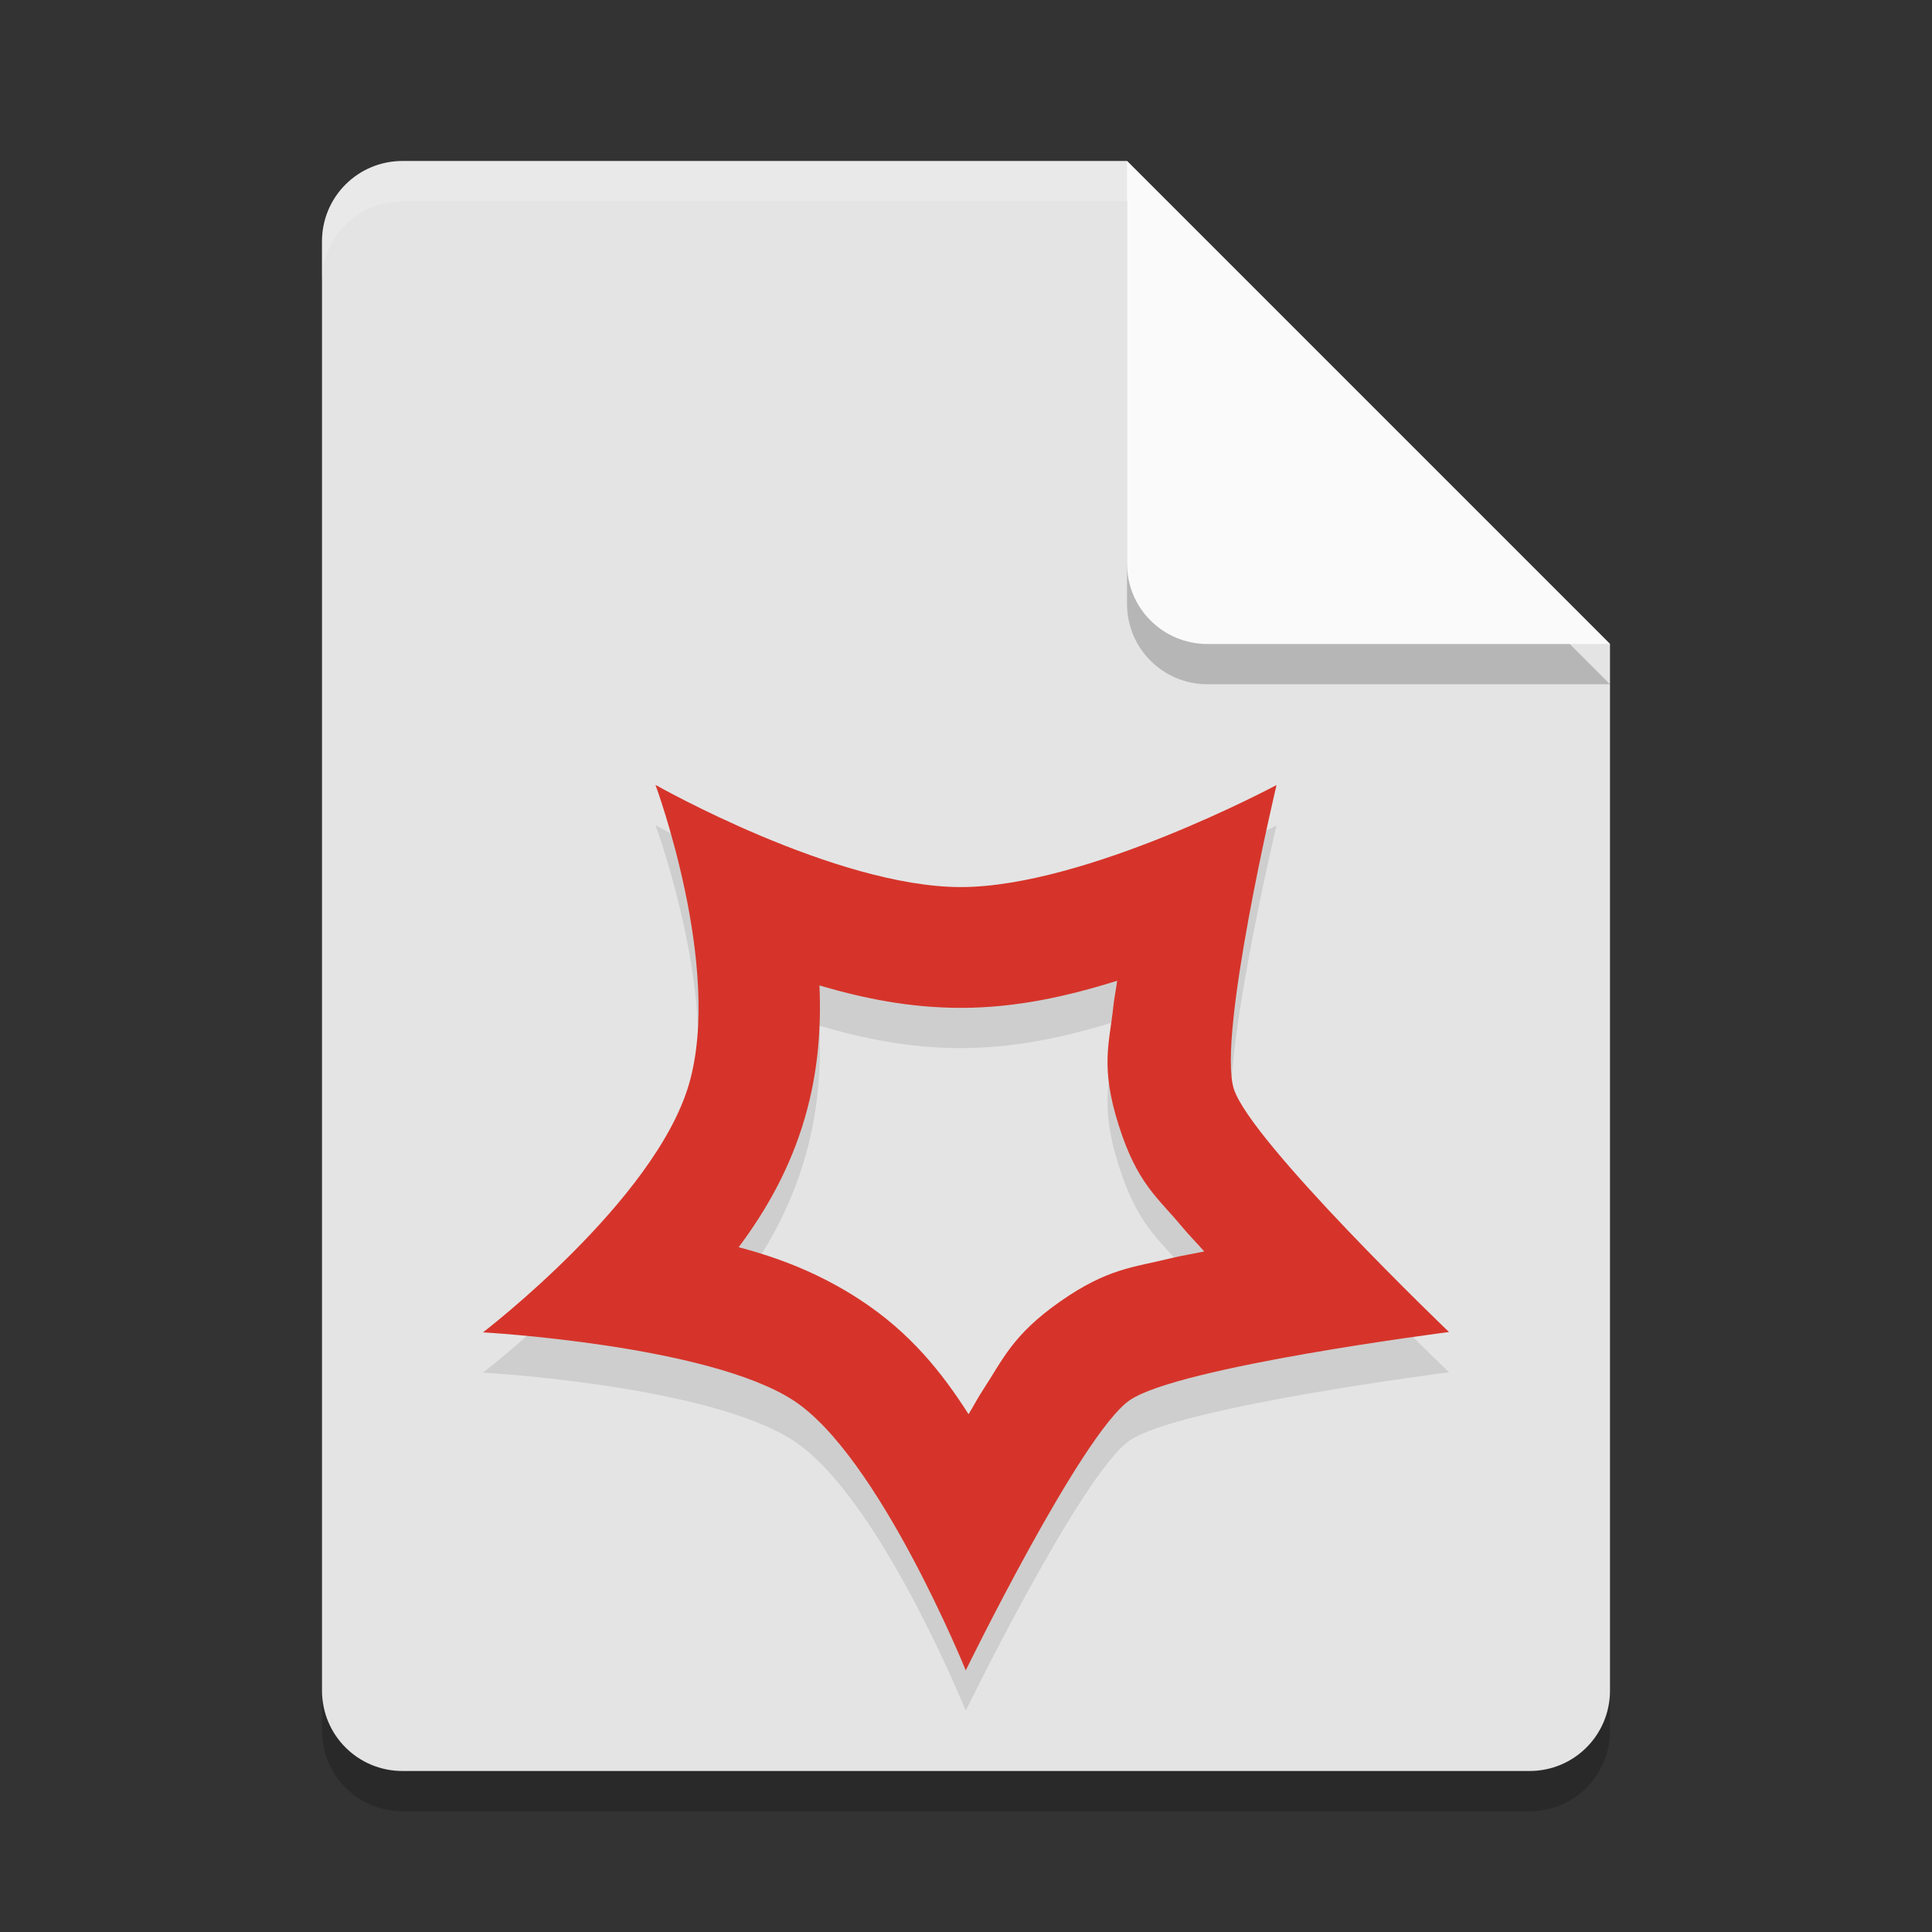 <svg xmlns="http://www.w3.org/2000/svg" width="48" height="48" version="1.1"><rect width="100%" height="100%" fill="#333333" stroke="none"/><defs>
<linearGradient id="ucPurpleBlue" x1="0%" y1="0%" x2="100%" y2="100%">
  <stop offset="0%" style="stop-color:#B794F4;stop-opacity:1"/>
  <stop offset="100%" style="stop-color:#4299E1;stop-opacity:1"/>
</linearGradient>
</defs>
 <path style="opacity:0.2" d="M 10,5 C 8.892,5 8,5.892 8,7 V 43 C 8,44.108 8.892,45 10,45 H 38 C 39.108,45 40,44.108 40,43 V 17 L 28,5 Z"/>
 <path style="fill:#e4e4e4" d="M 10,4 C 8.892,4 8,4.892 8,6 V 42 C 8,43.108 8.892,44 10,44 H 38 C 39.108,44 40,43.108 40,42 V 16 L 28,4 Z"/>
 <path style="opacity:0.2" d="M 40,17 28,5 V 15 C 28,16.108 28.892,17 30,17 Z"/>
 <path style="fill:#fafafa" d="M 40,16 28,4 V 14 C 28,15.108 28.892,16 30,16 Z"/>
 <path style="opacity:0.2;fill:#ffffff" d="M 10 4 C 8.892 4 8 4.892 8 6 L 8 7 C 8 5.892 8.892 5 10 5 L 28 5 L 28 4 L 10 4 z"/>
 <path style="opacity:0.1;fill-rule:evenodd" d="m 16.285,20.5 c 0,0 1.676,4.527 0.834,7.43 C 16.277,30.832 12,34.102 12,34.102 c 0,0 5.59,0.31 7.713,1.691 2.123,1.382 4.281,6.707 4.281,6.707 0,0 2.867,-5.867 4.066,-6.707 C 29.26,34.953 36,34.094 36,34.094 c 0,0 -4.927,-4.723 -5.346,-6.041 -0.419,-1.318 1.061,-7.549 1.061,-7.549 0,0 -4.729,2.535 -7.844,2.535 C 20.756,23.039 16.285,20.5 16.285,20.5 Z m 11.471,4.867 c -0.028,0.214 -0.074,0.432 -0.096,0.641 -0.094,0.903 -0.331,1.488 0.135,2.953 0.462,1.454 0.966,1.786 1.562,2.506 0.172,0.207 0.378,0.415 0.562,0.625 -0.277,0.06 -0.568,0.104 -0.834,0.17 -0.917,0.227 -1.562,0.245 -2.746,1.074 -1.184,0.829 -1.422,1.442 -1.93,2.217 -0.12,0.183 -0.227,0.391 -0.346,0.582 -0.655,-1.026 -1.446,-2.03 -2.715,-2.855 -0.996,-0.648 -2.007,-1.034 -2.996,-1.293 0.676,-0.906 1.278,-1.95 1.646,-3.221 0.334,-1.152 0.406,-2.252 0.361,-3.283 1.081,0.319 2.244,0.557 3.51,0.557 1.409,0 2.685,-0.3 3.885,-0.672 z"/>
 <path style="fill:#d6342a;fill-rule:evenodd" d="m 16.285,19.5 c 0,0 1.676,4.527 0.834,7.43 C 16.277,29.832 12,33.102 12,33.102 c 0,0 5.59,0.31 7.713,1.691 2.123,1.382 4.281,6.707 4.281,6.707 0,0 2.867,-5.867 4.066,-6.707 C 29.26,33.953 36,33.094 36,33.094 c 0,0 -4.927,-4.723 -5.346,-6.041 -0.419,-1.318 1.061,-7.549 1.061,-7.549 0,0 -4.729,2.535 -7.844,2.535 C 20.756,22.039 16.285,19.5 16.285,19.5 Z m 11.471,4.867 c -0.028,0.214 -0.074,0.432 -0.096,0.641 -0.094,0.903 -0.331,1.488 0.135,2.953 0.462,1.454 0.966,1.786 1.562,2.506 0.172,0.207 0.378,0.415 0.562,0.625 -0.277,0.06 -0.568,0.104 -0.834,0.17 -0.917,0.227 -1.562,0.245 -2.746,1.074 -1.184,0.829 -1.422,1.442 -1.93,2.217 -0.12,0.183 -0.227,0.391 -0.346,0.582 -0.655,-1.026 -1.446,-2.03 -2.715,-2.855 -0.996,-0.648 -2.007,-1.034 -2.996,-1.293 0.676,-0.906 1.278,-1.95 1.646,-3.221 0.334,-1.152 0.406,-2.252 0.361,-3.283 1.081,0.319 2.244,0.557 3.51,0.557 1.409,0 2.685,-0.3 3.885,-0.672 z"/>
</svg>
